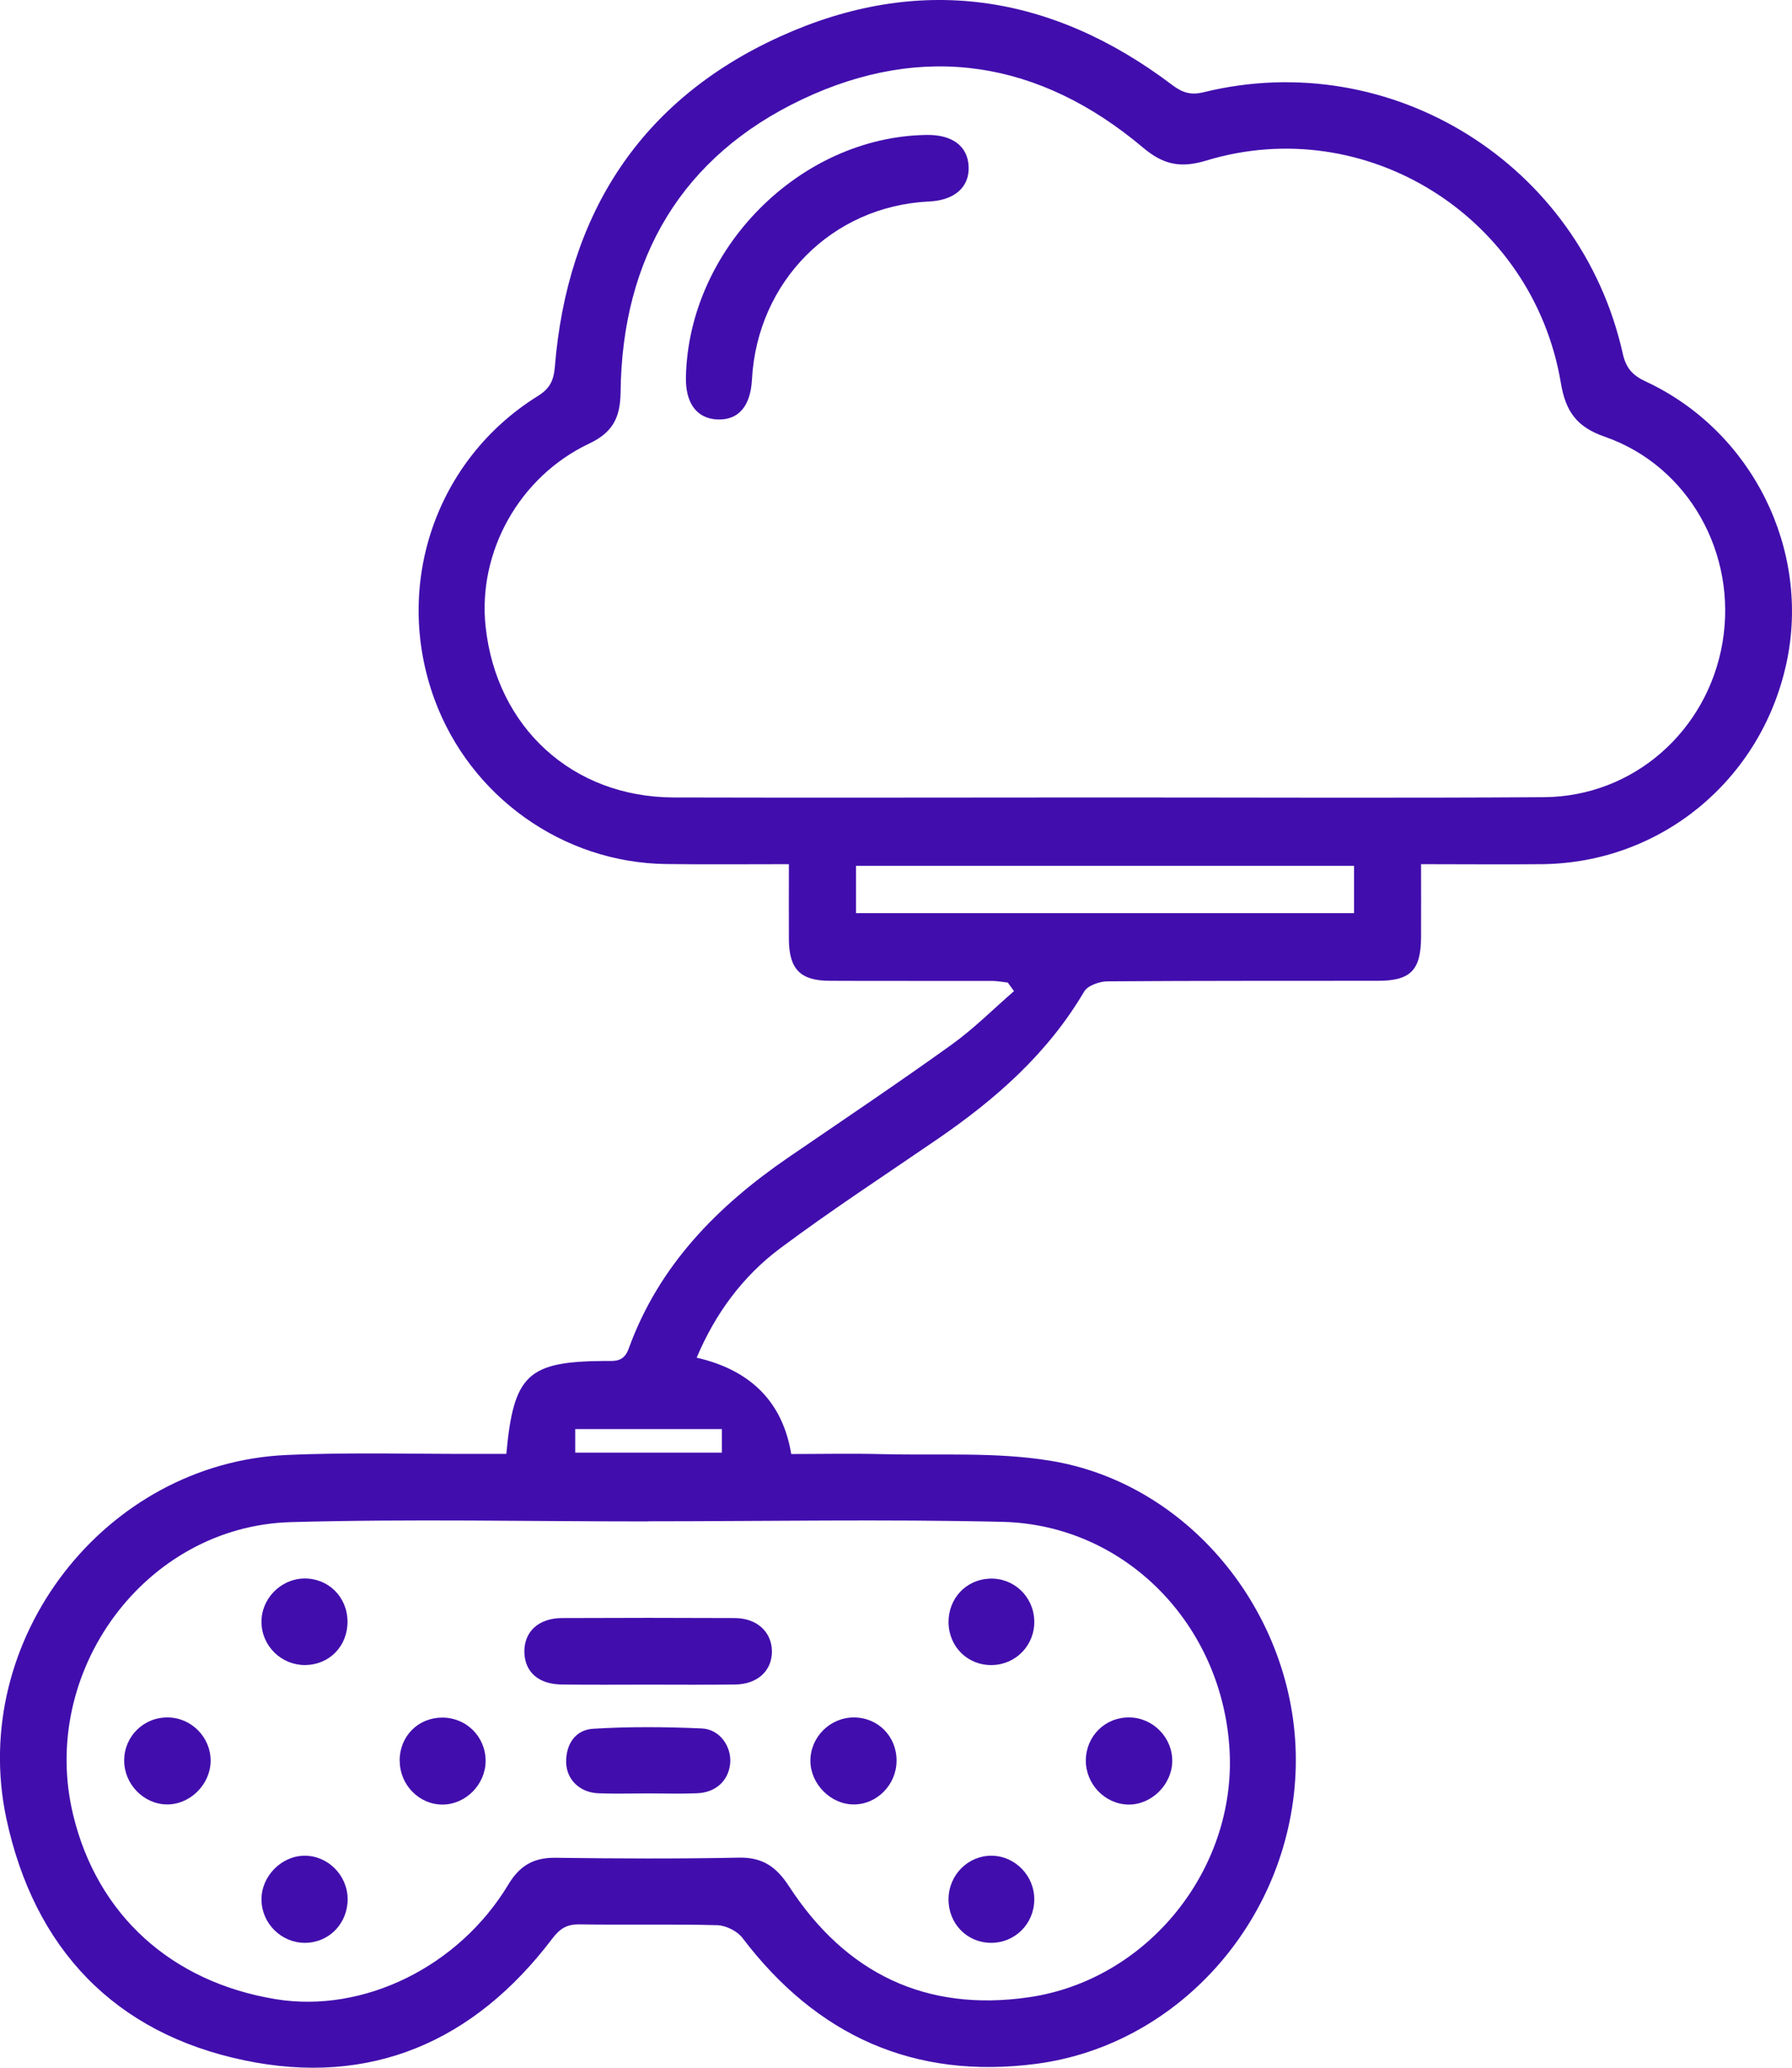 <svg width="13" height="15" viewBox="0 0 13 15" fill="none" xmlns="http://www.w3.org/2000/svg">
<path d="M3.673 10.548C3.726 9.971 3.829 9.877 4.384 9.873C4.457 9.873 4.525 9.884 4.561 9.783C4.779 9.181 5.203 8.751 5.717 8.398C6.113 8.127 6.511 7.86 6.901 7.58C7.063 7.464 7.205 7.321 7.356 7.19C7.341 7.169 7.326 7.149 7.311 7.128C7.275 7.124 7.24 7.117 7.204 7.116C6.81 7.115 6.416 7.117 6.021 7.115C5.806 7.115 5.724 7.031 5.723 6.813C5.722 6.638 5.723 6.463 5.723 6.269C5.418 6.269 5.125 6.272 4.832 6.268C4.084 6.259 3.411 5.779 3.152 5.073C2.85 4.249 3.157 3.337 3.9 2.874C3.986 2.821 4.016 2.765 4.025 2.663C4.115 1.551 4.648 0.725 5.657 0.266C6.659 -0.19 7.621 -0.051 8.503 0.616C8.578 0.673 8.64 0.692 8.732 0.669C10.093 0.335 11.464 1.189 11.772 2.564C11.795 2.668 11.841 2.722 11.938 2.767C12.712 3.127 13.139 3.99 12.959 4.814C12.774 5.662 12.047 6.26 11.187 6.269C10.903 6.272 10.619 6.269 10.309 6.269C10.309 6.45 10.31 6.624 10.309 6.798C10.308 7.038 10.233 7.115 9.997 7.115C9.344 7.116 8.69 7.114 8.036 7.119C7.977 7.119 7.891 7.149 7.865 7.193C7.601 7.642 7.224 7.973 6.803 8.262C6.42 8.525 6.03 8.779 5.658 9.057C5.388 9.259 5.189 9.529 5.054 9.849C5.449 9.94 5.678 10.173 5.74 10.548C5.96 10.548 6.184 10.543 6.407 10.549C6.81 10.559 7.22 10.532 7.615 10.596C8.651 10.762 9.424 11.748 9.4 12.816C9.375 13.902 8.565 14.835 7.516 14.972C6.632 15.087 5.925 14.769 5.385 14.057C5.347 14.008 5.266 13.968 5.204 13.966C4.87 13.957 4.535 13.965 4.201 13.96C4.11 13.959 4.06 13.993 4.006 14.064C3.439 14.813 2.686 15.138 1.771 14.946C0.832 14.75 0.248 14.137 0.046 13.192C-0.23 11.893 0.762 10.612 2.081 10.555C2.549 10.534 3.019 10.549 3.488 10.547C3.547 10.547 3.606 10.547 3.673 10.547L3.673 10.548ZM8.013 5.786V5.785C9.075 5.785 10.138 5.79 11.201 5.783C11.849 5.779 12.387 5.303 12.496 4.661C12.604 4.019 12.252 3.382 11.644 3.169C11.438 3.098 11.358 2.986 11.323 2.777C11.12 1.572 9.909 0.813 8.75 1.165C8.565 1.221 8.44 1.196 8.291 1.07C7.543 0.44 6.701 0.304 5.821 0.72C4.948 1.133 4.513 1.869 4.502 2.845C4.5 3.032 4.443 3.138 4.274 3.218C3.765 3.459 3.464 4.007 3.523 4.547C3.602 5.277 4.153 5.782 4.885 5.785C5.928 5.788 6.97 5.785 8.013 5.785L8.013 5.786ZM4.699 11.036V11.037C3.837 11.037 2.973 11.018 2.111 11.042C1.051 11.071 0.279 12.129 0.531 13.167C0.706 13.891 1.243 14.379 2.002 14.503C2.636 14.606 3.329 14.269 3.689 13.669C3.772 13.532 3.873 13.475 4.03 13.477C4.474 13.483 4.918 13.485 5.362 13.476C5.533 13.473 5.632 13.543 5.724 13.684C6.135 14.316 6.717 14.597 7.463 14.489C8.324 14.364 8.967 13.564 8.92 12.699C8.87 11.788 8.166 11.062 7.273 11.04C6.416 11.02 5.558 11.036 4.699 11.036ZM9.823 6.281H6.21V6.624H9.823V6.281ZM5.237 10.367H4.173V10.538H5.237V10.367Z" fill="#410EAD"/>
<path d="M6.719 0.979C6.908 0.975 7.021 1.06 7.027 1.209C7.033 1.358 6.924 1.454 6.737 1.462C6.036 1.496 5.494 2.042 5.455 2.753C5.445 2.946 5.358 3.048 5.207 3.043C5.056 3.038 4.972 2.926 4.976 2.736C4.995 1.806 5.801 0.994 6.718 0.979H6.719Z" fill="#410EAD"/>
<path d="M4.706 12.221C4.496 12.221 4.288 12.223 4.078 12.22C3.909 12.219 3.809 12.132 3.804 11.989C3.8 11.839 3.904 11.739 4.077 11.738C4.495 11.736 4.913 11.736 5.331 11.738C5.493 11.739 5.599 11.84 5.6 11.98C5.6 12.121 5.495 12.218 5.333 12.22C5.124 12.223 4.915 12.221 4.705 12.221H4.706Z" fill="#410EAD"/>
<path d="M4.697 13.01C4.578 13.01 4.458 13.014 4.339 13.009C4.205 13.003 4.109 12.909 4.107 12.783C4.106 12.649 4.177 12.548 4.304 12.541C4.566 12.525 4.83 12.527 5.093 12.539C5.222 12.545 5.308 12.671 5.297 12.792C5.286 12.917 5.192 13.005 5.055 13.009C4.936 13.014 4.816 13.01 4.697 13.01Z" fill="#410EAD"/>
<path d="M1.217 12.459C1.389 12.46 1.53 12.604 1.528 12.776C1.526 12.946 1.378 13.092 1.21 13.09C1.041 13.088 0.899 12.941 0.901 12.769C0.902 12.595 1.043 12.457 1.217 12.459Z" fill="#410EAD"/>
<path d="M2.899 12.773C2.899 12.595 3.033 12.46 3.209 12.46C3.383 12.46 3.522 12.598 3.523 12.773C3.523 12.944 3.38 13.09 3.211 13.091C3.041 13.092 2.9 12.948 2.9 12.774L2.899 12.773Z" fill="#410EAD"/>
<path d="M6.194 12.459C6.369 12.459 6.505 12.596 6.504 12.773C6.504 12.946 6.362 13.091 6.193 13.09C6.026 13.09 5.879 12.941 5.879 12.773C5.879 12.601 6.022 12.459 6.194 12.459H6.194Z" fill="#410EAD"/>
<path d="M7.877 12.768C7.88 12.592 8.019 12.456 8.194 12.459C8.366 12.461 8.507 12.607 8.504 12.778C8.501 12.948 8.352 13.094 8.184 13.091C8.014 13.087 7.875 12.941 7.877 12.768Z" fill="#410EAD"/>
<path d="M6.881 13.775C6.883 13.6 7.024 13.46 7.195 13.462C7.366 13.464 7.506 13.61 7.503 13.783C7.501 13.958 7.361 14.096 7.187 14.094C7.013 14.092 6.879 13.953 6.881 13.775Z" fill="#410EAD"/>
<path d="M2.522 13.775C2.523 13.952 2.389 14.092 2.215 14.094C2.043 14.096 1.899 13.955 1.897 13.783C1.894 13.614 2.039 13.464 2.207 13.462C2.377 13.46 2.52 13.602 2.522 13.775Z" fill="#410EAD"/>
<path d="M2.216 12.079C2.043 12.081 1.9 11.943 1.897 11.771C1.893 11.6 2.035 11.454 2.206 11.451C2.381 11.448 2.519 11.584 2.521 11.761C2.523 11.939 2.392 12.076 2.216 12.079L2.216 12.079Z" fill="#410EAD"/>
<path d="M7.198 12.079C7.021 12.083 6.883 11.947 6.881 11.769C6.88 11.596 7.007 11.46 7.177 11.452C7.352 11.444 7.497 11.579 7.503 11.755C7.509 11.931 7.373 12.075 7.198 12.079Z" fill="#410EAD"/>
</svg>

